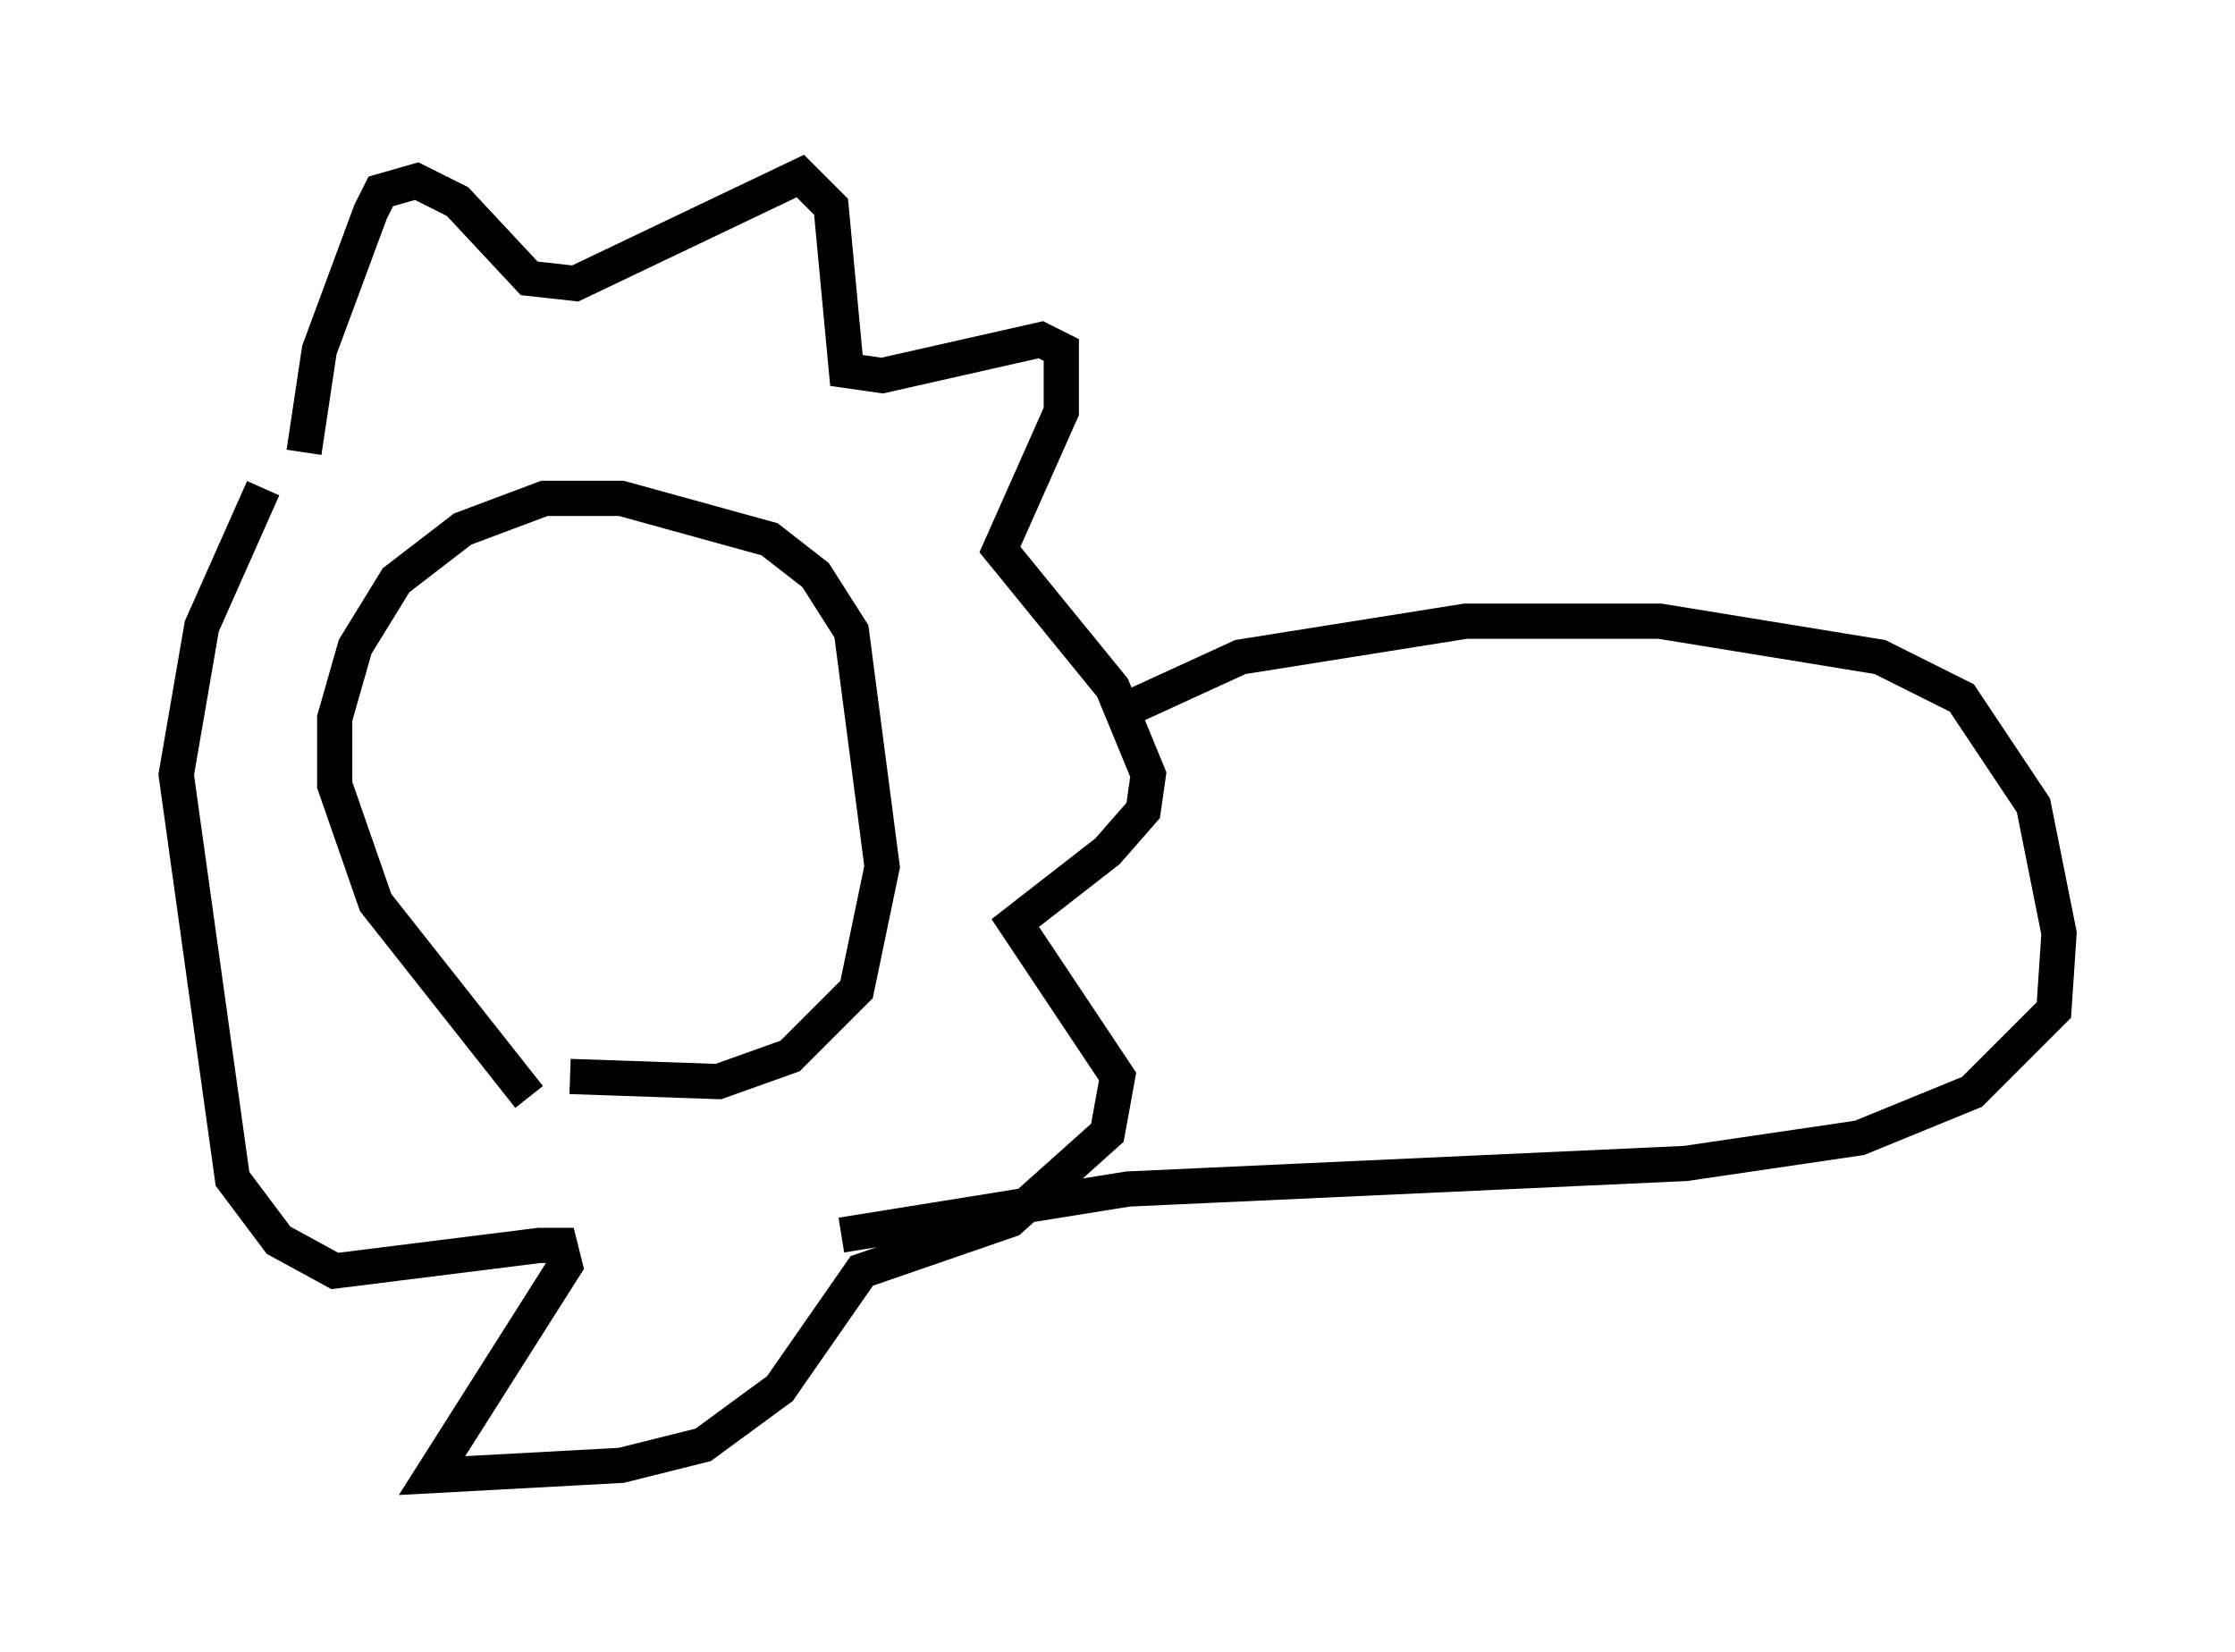 <?xml version="1.0" encoding="utf-8" ?>
<svg baseProfile="full" height="46.894" version="1.1" width="63.452" xmlns="http://www.w3.org/2000/svg" xmlns:ev="http://www.w3.org/2001/xml-events" xmlns:xlink="http://www.w3.org/1999/xlink"><defs /><rect fill="white" height="46.894" width="63.452" x="0" y="0" /><path d="M17.346, 32.743 m-2.324, -1.598 l-4.358, -5.52 -1.162, -3.341 l0.0, -1.888 0.581, -2.034 l1.162, -1.888 1.888, -1.453 l2.324, -0.872 2.179, 0.0 l4.212, 1.162 1.307, 1.017 l1.017, 1.598 0.872, 6.682 l-0.726, 3.486 -1.888, 1.888 l-2.034, 0.726 -4.212, -0.145 m-7.553, -17.721 l0.436, -2.905 1.453, -3.922 l0.291, -0.581 1.017, -0.291 l1.162, 0.581 2.034, 2.179 l1.307, 0.145 6.391, -3.05 l0.872, 0.872 0.436, 4.648 l1.017, 0.145 4.503, -1.017 l0.581, 0.291 0.0, 1.743 l-1.743, 3.922 3.196, 3.922 l1.017, 2.469 -0.145, 1.017 l-1.017, 1.162 -2.615, 2.034 l2.905, 4.358 -0.291, 1.598 l-2.76, 2.469 -4.212, 1.453 l-2.324, 3.341 -2.179, 1.598 l-2.324, 0.581 -5.374, 0.291 l3.777, -5.955 -0.145, -0.581 l-0.581, 0.0 -5.81, 0.726 l-1.598, -0.872 -1.307, -1.743 l-1.598, -11.475 0.726, -4.212 l1.743, -3.922 m24.257, 6.391 l3.486, -1.598 6.391, -1.017 l5.52, 0.0 6.246, 1.017 l2.324, 1.162 2.034, 3.05 l0.726, 3.631 -0.145, 2.179 l-2.324, 2.324 -3.196, 1.307 l-4.939, 0.726 -15.832, 0.726 l-8.134, 1.307 " fill="none" stroke="black" stroke-width="1" /></svg>